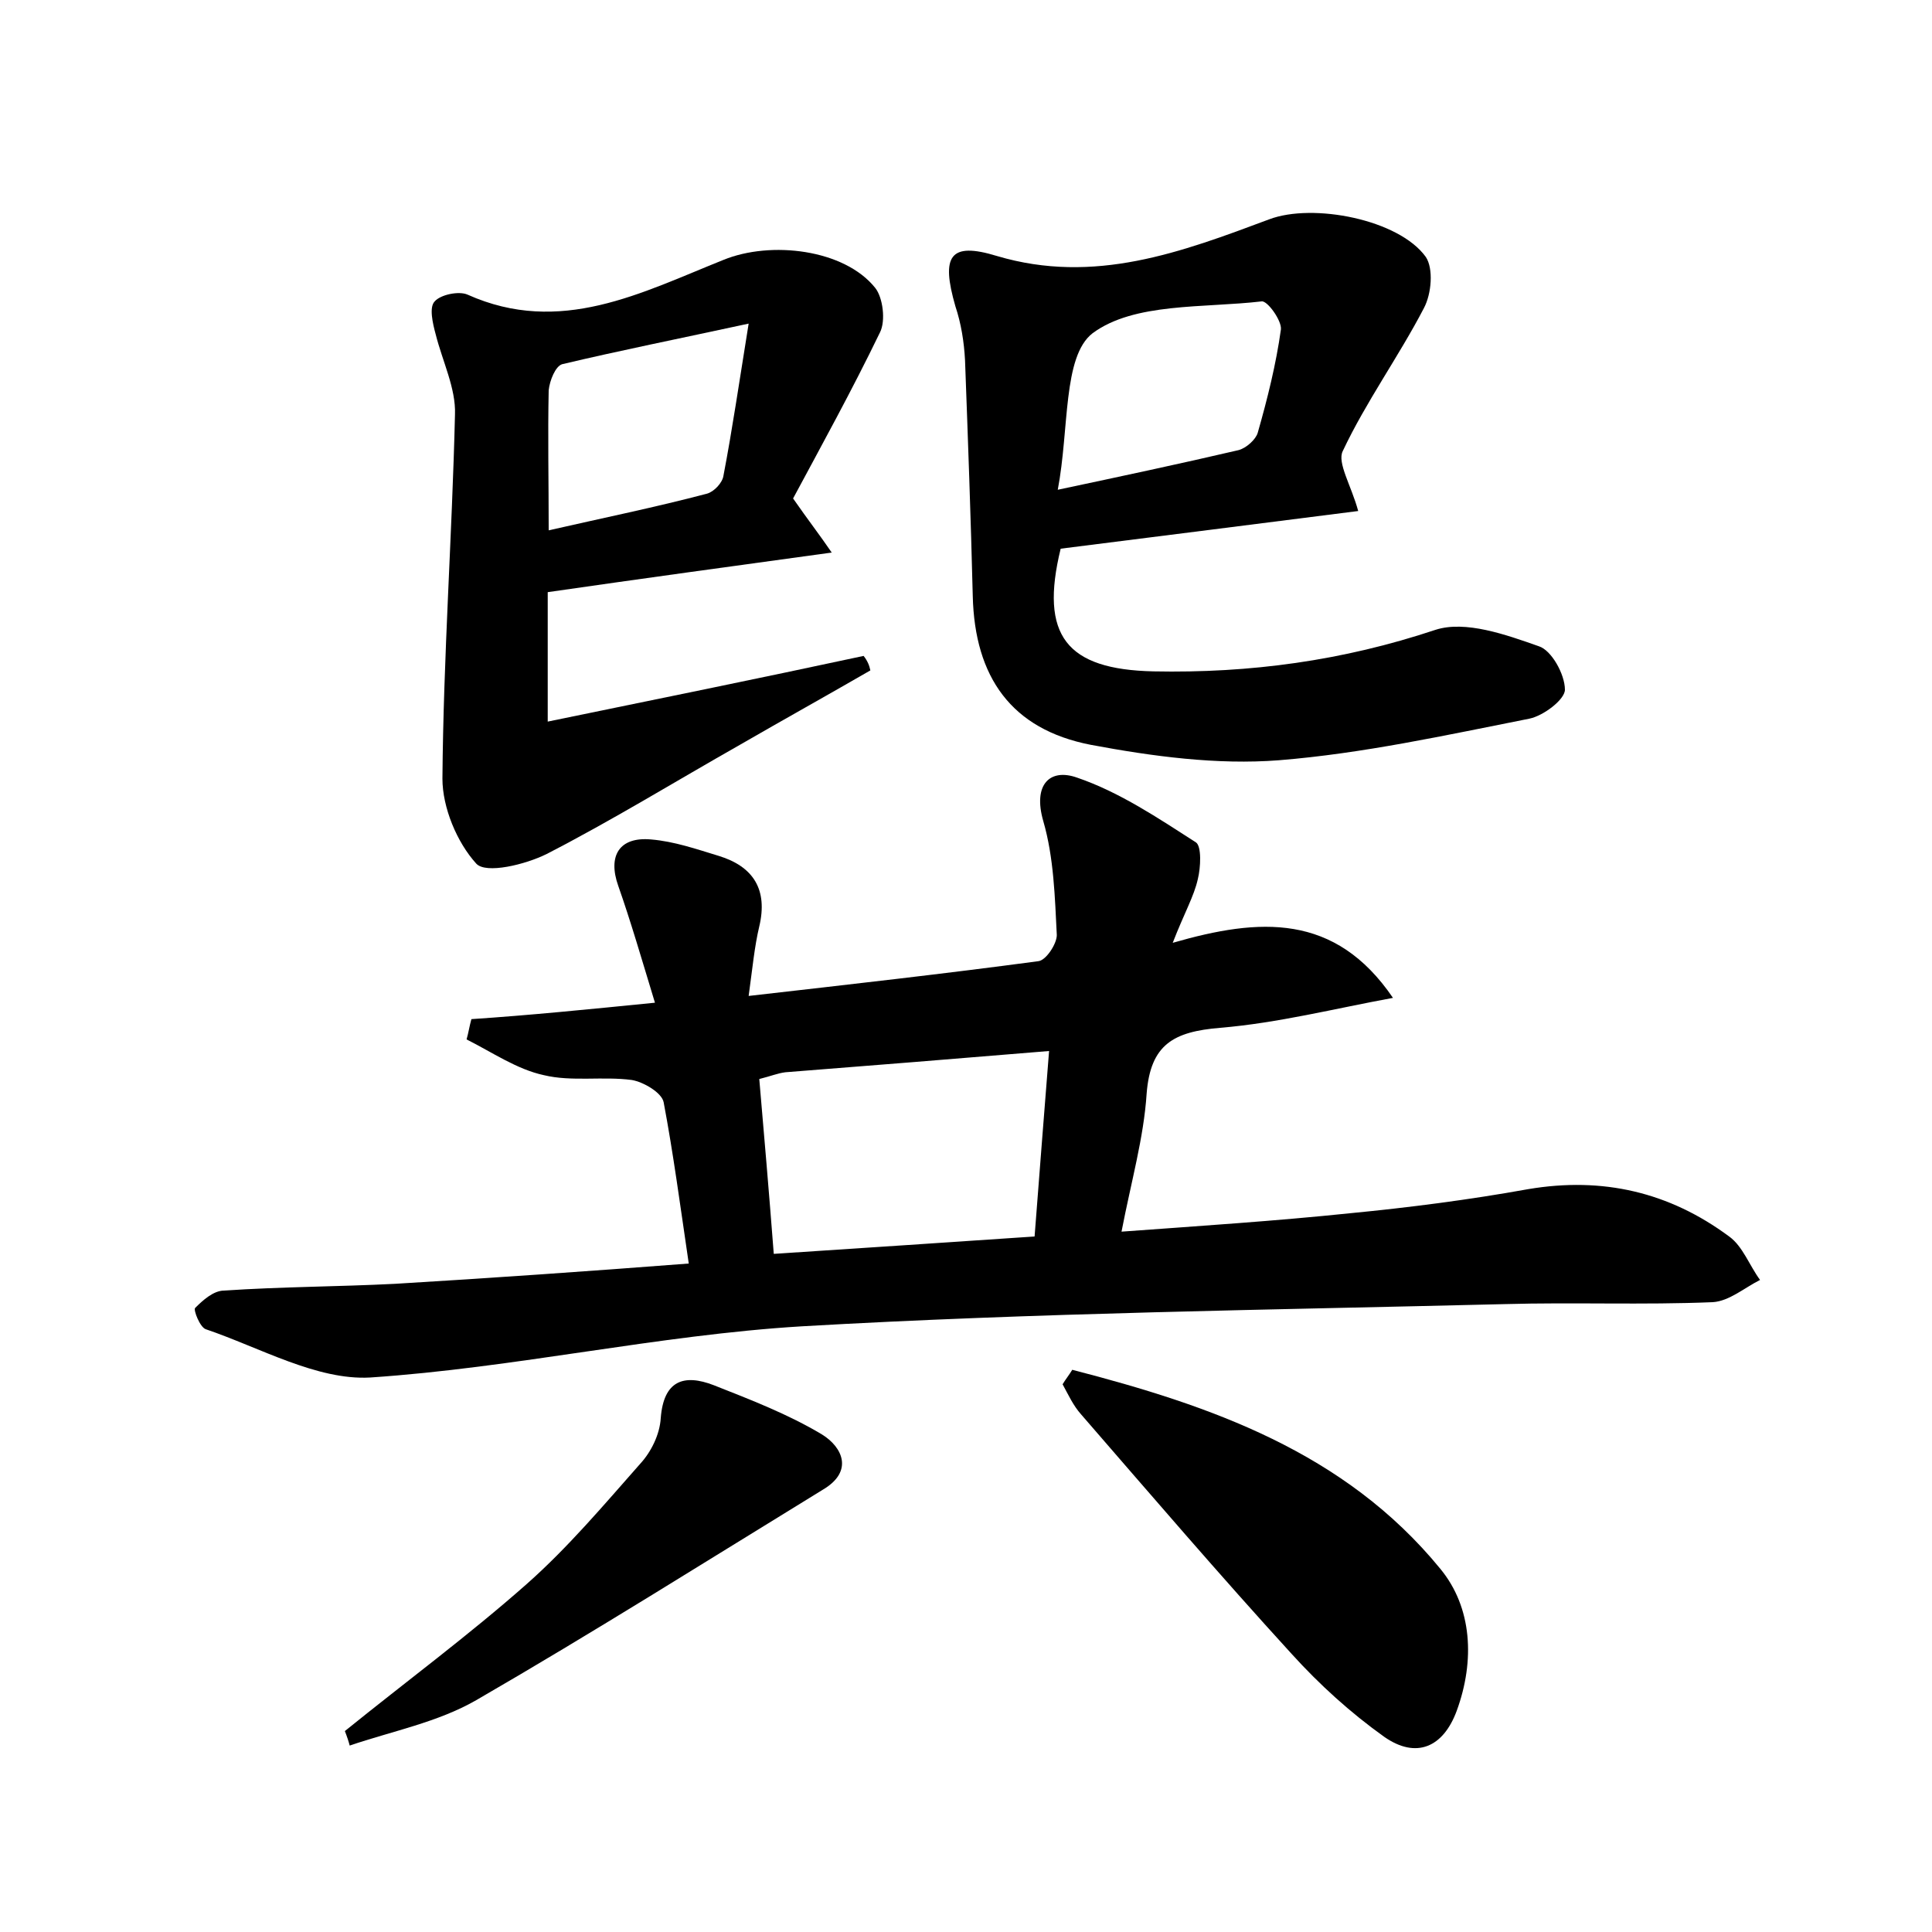 <?xml version="1.0" encoding="utf-8"?>
<!-- Generator: Adobe Illustrator 22.0.0, SVG Export Plug-In . SVG Version: 6.00 Build 0)  -->
<svg version="1.1" id="图层_1" xmlns="http://www.w3.org/2000/svg" xmlns:xlink="http://www.w3.org/1999/xlink" x="0px" y="0px"
	 viewBox="0 0 200 200" style="enable-background:new 0 0 200 200;" xml:space="preserve">
<style type="text/css">
	.st1{fill:#010000;}
	.st4{fill:#fbfafc;}
</style>
<g>
	
	<path d="M67.8,103.8c-1.4-4.6-2.5-8.4-3.8-12.1c-1.1-3.1,0.1-5.1,3.4-4.8c2.4,0.2,4.7,1,7,1.7c3.6,1.1,5.1,3.5,4.2,7.3
		c-0.5,2.1-0.7,4.3-1.1,7.2c10.5-1.2,20.3-2.3,30-3.6c0.8-0.1,1.9-1.8,1.9-2.7c-0.2-3.9-0.3-8-1.4-11.8c-1.1-3.8,0.7-5.5,3.5-4.5
		c4.4,1.5,8.4,4.2,12.3,6.7c0.6,0.4,0.5,2.6,0.2,3.8c-0.4,1.8-1.4,3.5-2.6,6.6c9-2.6,16.8-3.1,22.8,5.7c-6,1.1-11.9,2.6-17.9,3.1
		c-4.8,0.4-7.2,1.7-7.6,6.8c-0.3,4.6-1.6,9.1-2.6,14.3c8.2-0.6,15.9-1.1,23.6-1.9c6.2-0.6,12.4-1.4,18.5-2.5
		c7.7-1.3,14.6,0.3,20.8,4.9c1.4,1,2.1,3,3.2,4.5c-1.6,0.8-3.2,2.2-4.9,2.3c-7.2,0.3-14.4,0-21.5,0.2c-24.3,0.6-48.6,0.9-72.8,2.3
		c-14.9,0.9-29.7,4.3-44.7,5.3c-5.5,0.3-11.4-3.1-17-5c-0.6-0.2-1.3-2-1.1-2.2c0.8-0.8,1.9-1.8,3-1.8c5.9-0.4,11.8-0.4,17.7-0.7
		c10-0.6,20-1.3,30.4-2.1c-0.9-6.1-1.6-11.4-2.6-16.7c-0.2-1-2.1-2.1-3.3-2.3c-3-0.4-6.2,0.2-9.1-0.5c-2.8-0.6-5.4-2.4-8-3.7
		c0.2-0.7,0.3-1.4,0.5-2.1C54.8,105.1,60.8,104.5,67.8,103.8z M80.1,129.8c9.3-0.6,18-1.2,27-1.8c0.5-6.6,1-12.8,1.5-19.2
		c-9.6,0.8-18.4,1.5-27.3,2.2c-0.8,0.1-1.5,0.4-2.7,0.7C79.1,117.5,79.6,123.3,80.1,129.8z"/>
	<path d="M140.6,52.9c-10.2,1.3-20.5,2.6-30.8,3.9c-2.2,9,0.6,12.5,9.6,12.7c10,0.2,19.6-1.1,29.2-4.3c3.1-1,7.3,0.5,10.7,1.7
		c1.3,0.4,2.7,2.9,2.7,4.5c0,1-2.2,2.7-3.7,3c-8.6,1.7-17.2,3.6-25.9,4.3c-6.4,0.5-13.1-0.4-19.5-1.6c-8.2-1.6-12-7-12.2-15.4
		c-0.2-8.1-0.5-16.3-0.8-24.4c-0.1-1.9-0.4-3.8-1-5.6c-1.5-5.2-0.6-6.7,4.3-5.2c10.1,3,19.1-0.4,28.2-3.8c4.5-1.7,13.4,0,16.2,3.9
		c0.8,1.2,0.6,3.8-0.2,5.3c-2.6,5-6,9.7-8.4,14.8C138.4,47.9,139.9,50.3,140.6,52.9z M109.5,50.7c6.6-1.4,12.7-2.7,18.7-4.1
		c0.8-0.2,1.8-1.1,2-1.8c1-3.5,1.9-7.1,2.4-10.7c0.1-0.9-1.4-3-2-2.9c-6,0.7-13.2,0.1-17.5,3.3C110,36.9,110.7,44.4,109.5,50.7z"/>
	<path d="M90.1,69.4c-4.5,2.6-9,5.1-13.5,7.7c-6.7,3.8-13.2,7.8-20,11.3c-2.2,1.1-6.3,2.1-7.3,1c-2-2.2-3.5-5.8-3.5-8.8
		c0.1-12.6,1-25.1,1.3-37.7c0.1-2.7-1.3-5.5-2-8.3c-0.3-1.1-0.7-2.8-0.1-3.4c0.6-0.7,2.5-1.1,3.4-0.7c9.6,4.3,18-0.2,26.5-3.6
		c4.9-2,12.5-1.1,15.7,2.9c0.8,1,1.1,3.4,0.5,4.6c-2.9,6-6.1,11.8-9,17.2c1.6,2.3,2.7,3.7,4,5.6c-10.2,1.4-19.7,2.7-29.4,4.1
		c0,4.3,0,8.4,0,13.4c11.2-2.3,22-4.5,32.7-6.8C89.8,68.4,90,68.9,90.1,69.4z M56.8,54.9c5.7-1.3,11.1-2.4,16.4-3.8
		c0.7-0.2,1.6-1.1,1.7-1.9c0.9-4.7,1.6-9.5,2.6-15.7c-7.4,1.6-13.4,2.8-19.3,4.2c-0.7,0.2-1.3,1.7-1.4,2.7
		C56.7,45.1,56.8,49.7,56.8,54.9z"/>
	<path d="M111,141.8c14.3,3.7,28.2,8.5,38.1,20.6c3.3,4,3.6,9.5,1.7,14.7c-1.4,3.8-4.2,5-7.5,2.7c-3.5-2.5-6.7-5.4-9.6-8.6
		c-7.4-8.1-14.6-16.5-21.8-24.8c-0.8-0.9-1.3-2-1.9-3.1C110.3,142.8,110.7,142.3,111,141.8z"/>
	<path d="M35.7,179.2c6.3-5.1,12.8-9.9,18.8-15.2c4.3-3.8,8-8.2,11.8-12.5c1.1-1.2,2-3,2.1-4.7c0.3-3.9,2.4-4.6,5.5-3.4
		c3.8,1.5,7.7,3,11.2,5.1c2.1,1.3,3.3,3.8,0.1,5.7c-11.9,7.3-23.8,14.8-35.9,21.8c-4,2.3-8.7,3.2-13.1,4.7
		C36.1,180.3,35.9,179.7,35.7,179.2z"/>
	
	
	
</g>
</svg>

